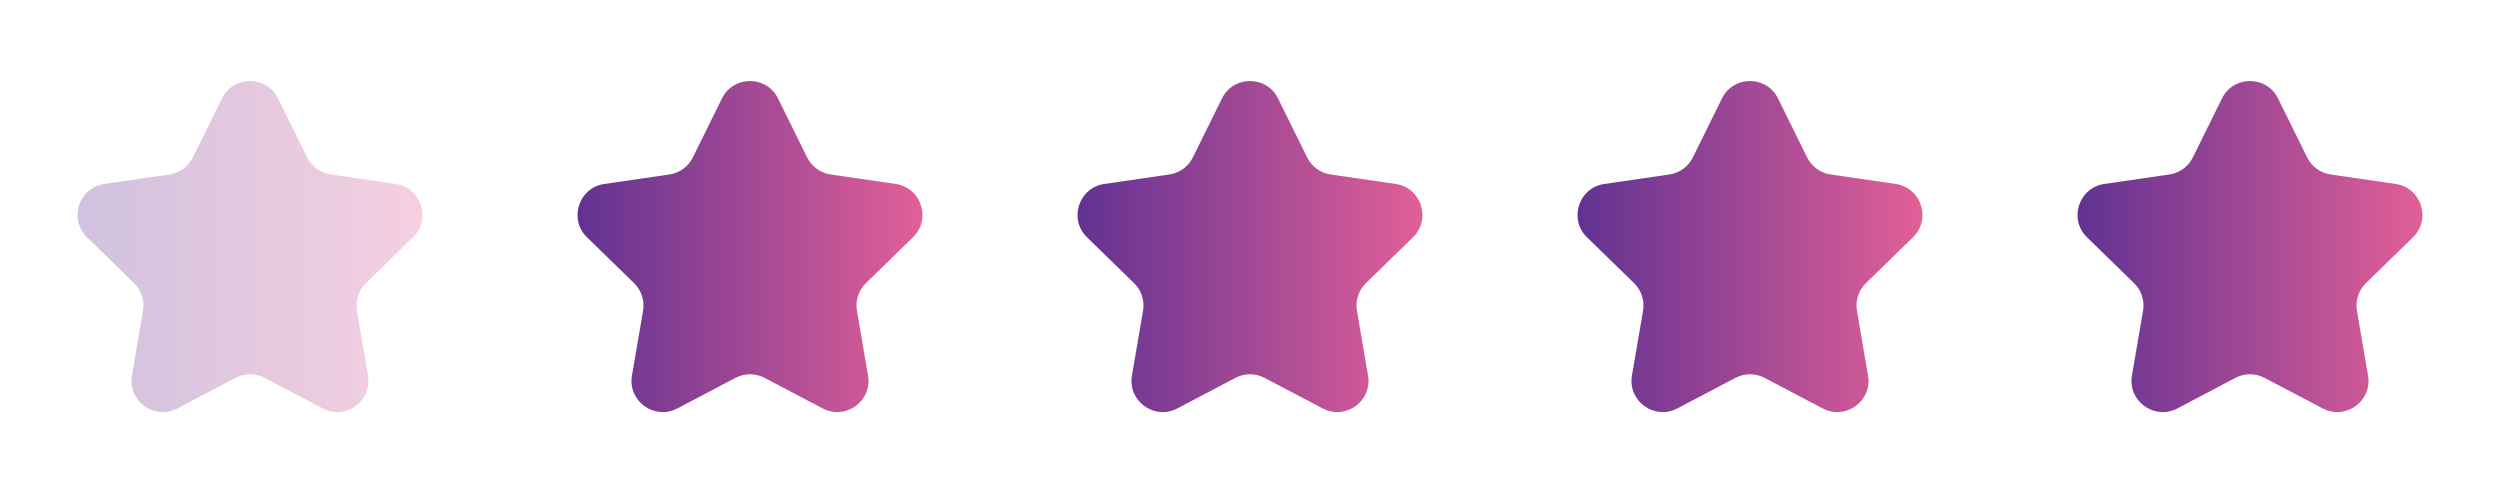 <svg width="80" height="16" viewBox="0 0 80 16" fill="none" xmlns="http://www.w3.org/2000/svg">
<g opacity="0.3">
<path d="M7.103 3.15C7.47 2.407 8.53 2.407 8.897 3.15L9.827 5.036C9.973 5.331 10.254 5.535 10.58 5.583L12.663 5.887C13.483 6.007 13.809 7.015 13.216 7.593L11.71 9.06C11.474 9.289 11.367 9.621 11.422 9.945L11.777 12.016C11.918 12.833 11.06 13.456 10.326 13.07L8.465 12.091C8.174 11.938 7.826 11.938 7.534 12.091L5.674 13.07C4.94 13.456 4.082 12.833 4.222 12.016L4.578 9.945C4.633 9.621 4.526 9.289 4.29 9.06L2.784 7.593C2.19 7.015 2.517 6.007 3.337 5.887L5.42 5.583C5.746 5.535 6.027 5.331 6.172 5.036L7.103 3.15Z" fill="url(#paint0_linear_26_5956)"/>
</g>
<path d="M23.103 3.15C23.47 2.407 24.53 2.407 24.897 3.15L25.828 5.036C25.973 5.331 26.254 5.535 26.58 5.583L28.663 5.887C29.483 6.007 29.809 7.015 29.216 7.593L27.71 9.06C27.474 9.289 27.366 9.621 27.422 9.945L27.777 12.016C27.918 12.833 27.06 13.456 26.326 13.07L24.465 12.091C24.174 11.938 23.826 11.938 23.535 12.091L21.674 13.07C20.94 13.456 20.082 12.833 20.223 12.016L20.578 9.945C20.633 9.621 20.526 9.289 20.29 9.06L18.784 7.593C18.19 7.015 18.517 6.007 19.337 5.887L21.42 5.583C21.746 5.535 22.027 5.331 22.172 5.036L23.103 3.15Z" fill="url(#paint1_linear_26_5956)"/>
<path d="M39.103 3.15C39.47 2.407 40.53 2.407 40.897 3.15L41.828 5.036C41.973 5.331 42.254 5.535 42.58 5.583L44.663 5.887C45.483 6.007 45.809 7.015 45.216 7.593L43.71 9.06C43.474 9.289 43.367 9.621 43.422 9.945L43.777 12.016C43.917 12.833 43.06 13.456 42.326 13.07L40.465 12.091C40.174 11.938 39.826 11.938 39.535 12.091L37.673 13.07C36.94 13.456 36.082 12.833 36.222 12.016L36.578 9.945C36.633 9.621 36.526 9.289 36.29 9.06L34.784 7.593C34.19 7.015 34.517 6.007 35.337 5.887L37.42 5.583C37.746 5.535 38.027 5.331 38.172 5.036L39.103 3.15Z" fill="url(#paint2_linear_26_5956)"/>
<path d="M55.103 3.15C55.47 2.407 56.53 2.407 56.897 3.15L57.828 5.036C57.973 5.331 58.254 5.535 58.58 5.583L60.663 5.887C61.483 6.007 61.809 7.015 61.216 7.593L59.71 9.06C59.474 9.289 59.367 9.621 59.422 9.945L59.777 12.016C59.917 12.833 59.06 13.456 58.326 13.07L56.465 12.091C56.174 11.938 55.826 11.938 55.535 12.091L53.673 13.07C52.94 13.456 52.082 12.833 52.222 12.016L52.578 9.945C52.633 9.621 52.526 9.289 52.29 9.06L50.784 7.593C50.19 7.015 50.517 6.007 51.337 5.887L53.42 5.583C53.746 5.535 54.027 5.331 54.172 5.036L55.103 3.15Z" fill="url(#paint3_linear_26_5956)"/>
<path d="M71.103 3.15C71.47 2.407 72.53 2.407 72.897 3.15L73.828 5.036C73.973 5.331 74.254 5.535 74.58 5.583L76.663 5.887C77.483 6.007 77.809 7.015 77.216 7.593L75.71 9.06C75.474 9.289 75.367 9.621 75.422 9.945L75.777 12.016C75.918 12.833 75.06 13.456 74.326 13.07L72.465 12.091C72.174 11.938 71.826 11.938 71.534 12.091L69.674 13.07C68.94 13.456 68.082 12.833 68.222 12.016L68.578 9.945C68.633 9.621 68.526 9.289 68.29 9.06L66.784 7.593C66.19 7.015 66.517 6.007 67.337 5.887L69.42 5.583C69.746 5.535 70.027 5.331 70.172 5.036L71.103 3.15Z" fill="url(#paint4_linear_26_5956)"/>
<defs>
<linearGradient id="paint0_linear_26_5956" x1="14.667" y1="8.345" x2="1.333" y2="8.345" gradientUnits="userSpaceOnUse">
<stop stop-color="#EF6498"/>
<stop offset="1" stop-color="#542D91"/>
</linearGradient>
<linearGradient id="paint1_linear_26_5956" x1="30.667" y1="8.345" x2="17.333" y2="8.345" gradientUnits="userSpaceOnUse">
<stop stop-color="#EF6498"/>
<stop offset="1" stop-color="#542D91"/>
</linearGradient>
<linearGradient id="paint2_linear_26_5956" x1="46.667" y1="8.345" x2="33.333" y2="8.345" gradientUnits="userSpaceOnUse">
<stop stop-color="#EF6498"/>
<stop offset="1" stop-color="#542D91"/>
</linearGradient>
<linearGradient id="paint3_linear_26_5956" x1="62.667" y1="8.345" x2="49.333" y2="8.345" gradientUnits="userSpaceOnUse">
<stop stop-color="#EF6498"/>
<stop offset="1" stop-color="#542D91"/>
</linearGradient>
<linearGradient id="paint4_linear_26_5956" x1="78.667" y1="8.345" x2="65.333" y2="8.345" gradientUnits="userSpaceOnUse">
<stop stop-color="#EF6498"/>
<stop offset="1" stop-color="#542D91"/>
</linearGradient>
</defs>
</svg>
